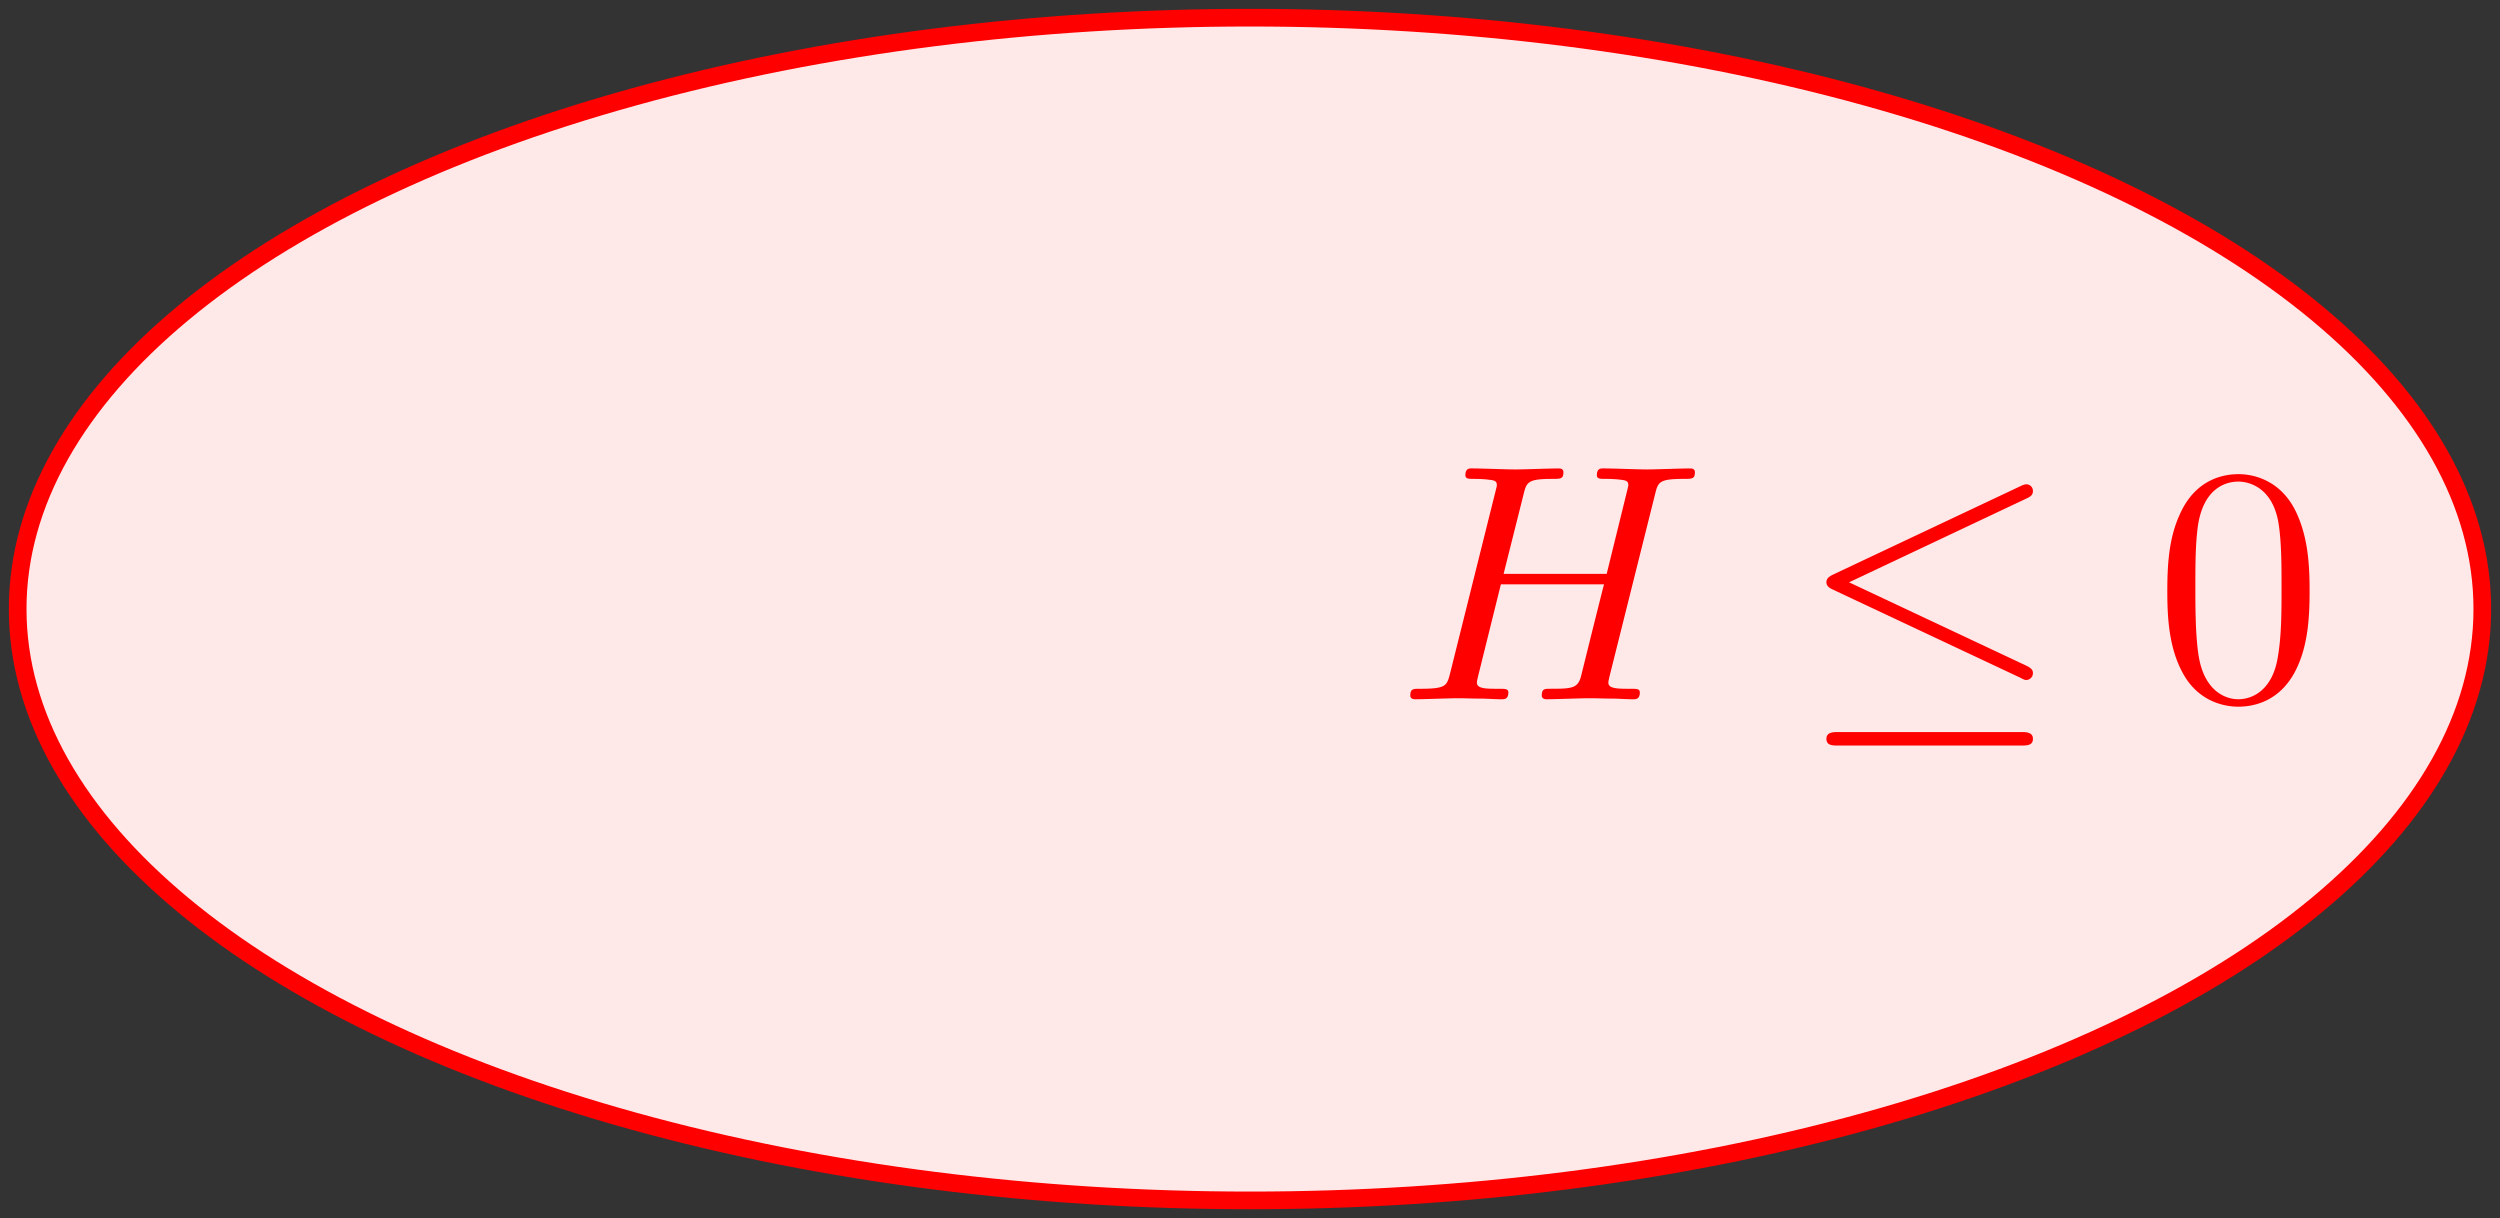 <svg width="141.491" height="68.939" viewBox="0 0 141.491 68.938" xmlns="http://www.w3.org/2000/svg">
<rect x="0" y="0" width="141.491" height="68.938" fill="#333333" stroke="none"/>
<ellipse cx="70.745" cy="34.469" rx="69.745" ry="33.469" color="#000" fill="#ffe8e8" stroke="red"/>
<g fill="red" stroke-width=".768">
<path d="M93.668 27.983c.172-.688.21-.88 1.607-.88.497 0 .65 0 .65-.382 0-.21-.21-.21-.267-.21-.536 0-1.913.057-2.449.057-.554 0-1.913-.058-2.467-.058-.153 0-.364 0-.364.383 0 .21.172.21.536.21.038 0 .402 0 .727.038.344.039.516.058.516.307 0 .076-.019.114-.076.363l-1.148 4.667h-5.834l1.128-4.495c.173-.688.23-.88 1.607-.88.498 0 .65 0 .65-.382 0-.21-.21-.21-.267-.21-.536 0-1.913.057-2.449.057-.554 0-1.912-.058-2.467-.058-.153 0-.364 0-.364.383 0 .21.173.21.536.21.038 0 .402 0 .727.038.344.039.516.058.516.307 0 .076-.019.133-.076.363l-2.563 10.272c-.192.746-.23.899-1.741.899-.344 0-.517 0-.517.382 0 .21.23.21.268.21.536 0 1.894-.057 2.43-.057.401 0 .822.02 1.224.02.42 0 .841.038 1.243.038.153 0 .383 0 .383-.383 0-.21-.172-.21-.536-.21-.708 0-1.243 0-1.243-.344 0-.115.038-.21.057-.326l1.3-5.24h5.835c-.803 3.175-1.243 4.992-1.32 5.279-.191.612-.555.63-1.74.63-.287 0-.46 0-.46.383 0 .21.23.21.268.21.536 0 1.894-.057 2.43-.057.401 0 .822.02 1.224.02.42 0 .841.038 1.243.038.153 0 .383 0 .383-.383 0-.21-.173-.21-.536-.21-.708 0-1.243 0-1.243-.344 0-.115.038-.21.057-.326zM114.693 28.212c.21-.096.363-.191.363-.42a.372.372 0 0 0-.382-.383c-.096 0-.268.076-.344.115l-10.578 4.992c-.326.153-.383.287-.383.44 0 .172.115.306.383.42l10.578 4.974c.248.134.286.134.344.134.21 0 .382-.172.382-.383 0-.172-.076-.286-.401-.44l-10.004-4.705zm-.306 13.983c.325 0 .67 0 .67-.383 0-.382-.402-.382-.69-.382h-10.31c-.286 0-.688 0-.688.382s.344.383.67.383zM130.715 33.453c0-1.53-.096-3.06-.765-4.476-.88-1.836-2.449-2.142-3.252-2.142-1.148 0-2.544.497-3.328 2.276-.612 1.32-.708 2.812-.708 4.342 0 1.435.076 3.156.86 4.61.823 1.55 2.22 1.932 3.157 1.932 1.033 0 2.487-.402 3.328-2.219.612-1.32.708-2.812.708-4.323zm-4.036 6.121c-.746 0-1.875-.478-2.219-2.314-.21-1.148-.21-2.908-.21-4.036 0-1.225 0-2.487.153-3.52.363-2.276 1.798-2.448 2.276-2.448.631 0 1.894.344 2.257 2.238.191 1.07.191 2.525.191 3.73 0 1.434 0 2.735-.21 3.96-.287 1.816-1.377 2.39-2.238 2.39z"/>
</g>
</svg>
